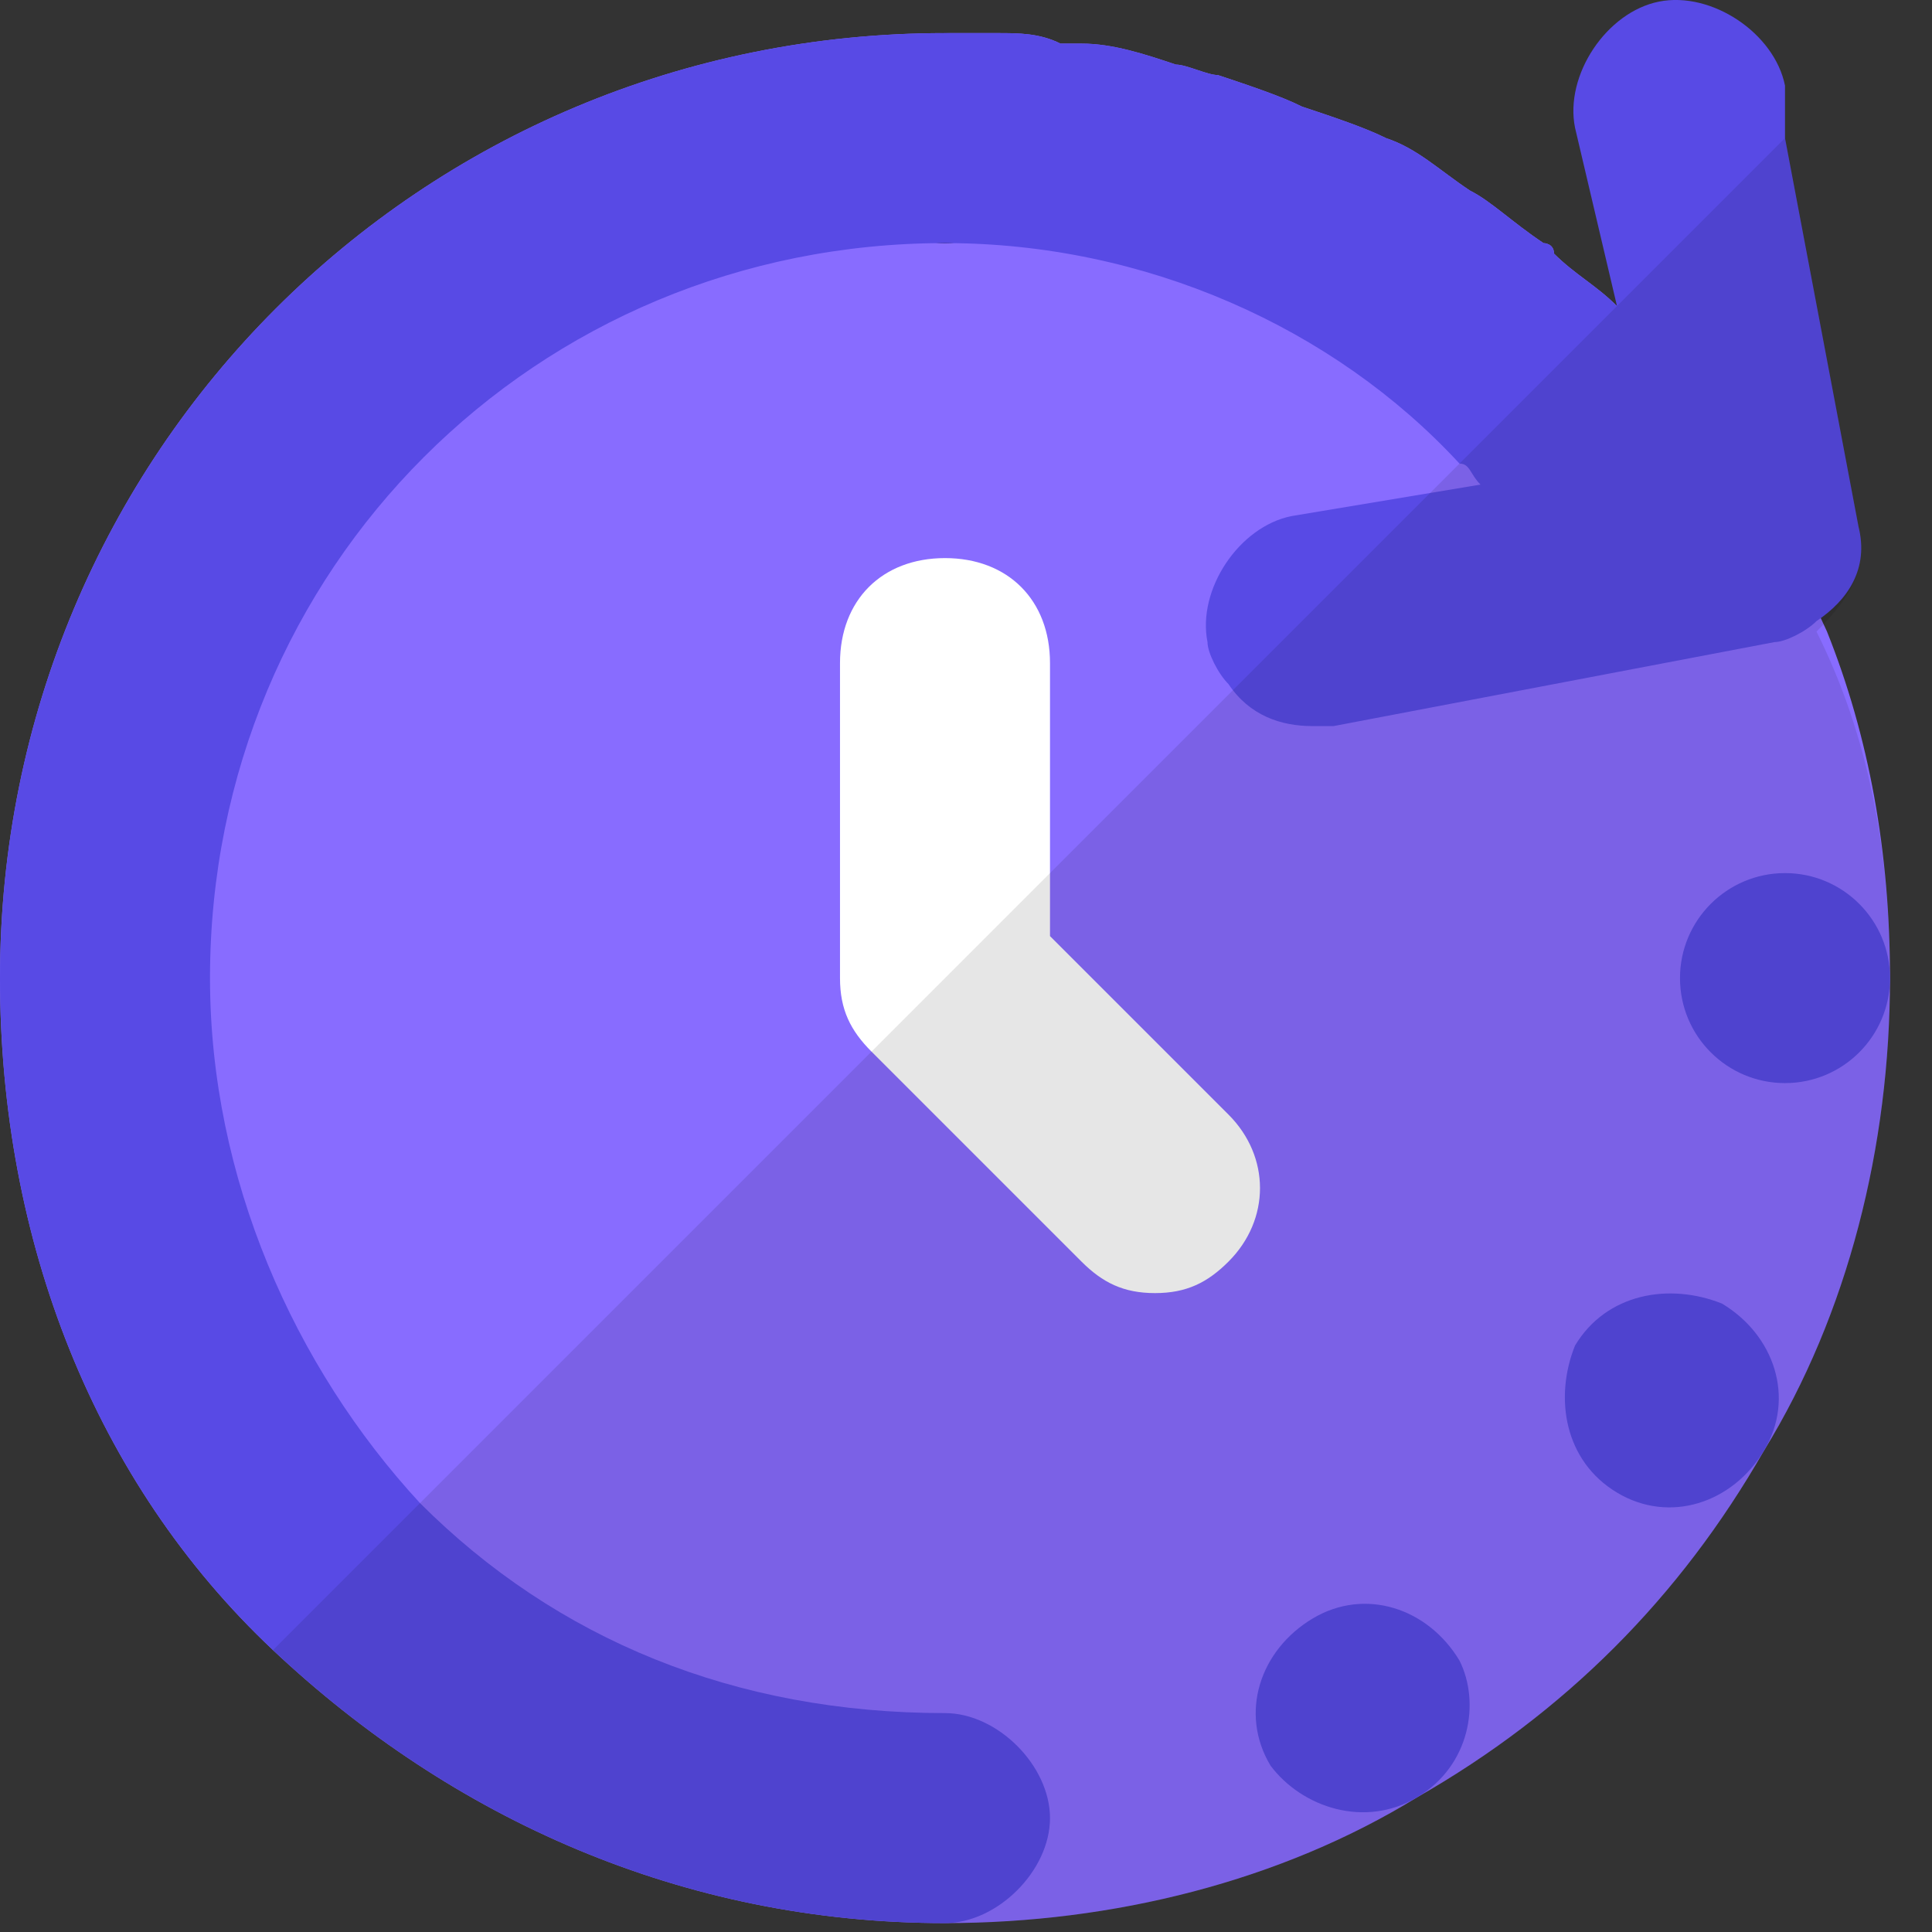<svg width="23" height="23" viewBox="0 0 23 23" fill="none" xmlns="http://www.w3.org/2000/svg">
<rect x="0" y="0" width="23" height="23" fill="#333333" stroke="none"/>
<path d="M22.5 11.644C22.5 13.644 22 15.644 21 17.269C20 19.019 18.625 20.394 16.875 21.394C15.25 22.394 13.25 22.894 11.25 22.894C8.125 22.894 5.375 21.644 3.25 19.644C1.125 17.644 0 14.769 0 11.644C0 5.394 5 0.394 11.25 0.394H11.875C12.125 0.394 12.375 0.394 12.625 0.519H12.875C13.25 0.519 13.625 0.644 14 0.769C14.125 0.769 14.375 0.894 14.5 0.894C14.875 1.019 15.25 1.144 15.5 1.269C15.875 1.394 16.25 1.519 16.5 1.644C16.875 1.769 17.125 2.019 17.5 2.269C17.75 2.394 18 2.644 18.375 2.894C18.375 2.894 18.5 2.894 18.5 3.019C18.75 3.269 19 3.394 19.25 3.644V3.769C20.375 4.769 21.125 6.144 21.75 7.519C22.25 8.769 22.5 10.144 22.5 11.644Z" fill="#886CFF"/>
<path d="M11.25 2.894C11.94 2.894 12.5 2.335 12.5 1.644C12.5 0.954 11.94 0.394 11.25 0.394C10.56 0.394 10 0.954 10 1.644C10 2.335 10.56 2.894 11.25 2.894Z" fill="black"/>
<path d="M21.625 7.394C21.5 7.519 21.25 7.644 21.125 7.644L15.875 8.644C15.75 8.644 15.75 8.644 15.625 8.644C15.25 8.644 14.875 8.519 14.625 8.144C14.5 8.019 14.375 7.769 14.375 7.644C14.25 7.019 14.75 6.269 15.375 6.144L16.875 5.894L17.625 5.769C17.5 5.644 17.5 5.519 17.375 5.519C15.875 3.894 13.625 2.894 11.25 2.894C6.375 2.894 2.5 6.769 2.5 11.644C2.5 14.019 3.5 16.269 5 17.894C6.625 19.519 8.75 20.394 11.25 20.394C11.875 20.394 12.5 21.019 12.5 21.644C12.5 22.269 11.875 22.894 11.25 22.894C8.125 22.894 5.375 21.644 3.25 19.644C1.125 17.644 0 14.769 0 11.644C0 5.394 5 0.394 11.25 0.394H11.875C12.125 0.394 12.375 0.394 12.625 0.519H12.875C13.25 0.519 13.625 0.644 14 0.769C14.125 0.769 14.375 0.894 14.5 0.894C14.875 1.019 15.25 1.144 15.5 1.269C15.875 1.394 16.25 1.519 16.5 1.644C16.875 1.769 17.125 2.019 17.5 2.269C17.75 2.394 18 2.644 18.375 2.894C18.375 2.894 18.5 2.894 18.5 3.019C18.75 3.269 19 3.394 19.25 3.644L18.75 1.519C18.625 0.894 19.125 0.144 19.75 0.019C20.375 -0.106 21.125 0.394 21.25 1.019V1.644L22.125 6.269C22.25 6.769 22 7.144 21.625 7.394Z" fill="#584AE5"/>
<path d="M21.25 12.894C21.94 12.894 22.5 12.335 22.5 11.644C22.5 10.954 21.94 10.394 21.25 10.394C20.56 10.394 20 10.954 20 11.644C20 12.335 20.56 12.894 21.25 12.894Z" fill="#584AE5"/>
<path d="M21 17.269C20.625 17.894 19.875 18.144 19.25 17.769C18.625 17.394 18.5 16.644 18.75 16.019C19.125 15.394 19.875 15.269 20.5 15.519C21.125 15.894 21.375 16.644 21 17.269Z" fill="#584AE5"/>
<path d="M16.875 21.394C16.25 21.769 15.5 21.519 15.125 21.019C14.75 20.394 15 19.644 15.625 19.269C16.25 18.894 17 19.144 17.375 19.769C17.625 20.269 17.5 21.019 16.875 21.394Z" fill="#584AE5"/>
<path d="M13.75 15.394C13.375 15.394 13.125 15.269 12.875 15.019L10.375 12.519C10.125 12.269 10 12.019 10 11.644V7.894C10 7.144 10.5 6.644 11.25 6.644C12 6.644 12.5 7.144 12.5 7.894V11.144L14.625 13.269C15.125 13.769 15.125 14.519 14.625 15.019C14.375 15.269 14.125 15.394 13.75 15.394Z" fill="white"/>
<path opacity="0.1" d="M22.5 11.644C22.5 13.644 22 15.644 21 17.269C20 19.019 18.625 20.394 16.875 21.394C15.25 22.394 13.25 22.894 11.25 22.894C8.125 22.894 5.375 21.644 3.25 19.644L5 17.894L10.25 12.644L12.5 10.394L14.75 8.144L17 5.894L17.375 5.519L19.125 3.769L21.25 1.644L22.125 6.269C22.25 6.769 22 7.144 21.625 7.519C22.25 8.769 22.5 10.144 22.5 11.644Z" fill="black"/>
</svg>
